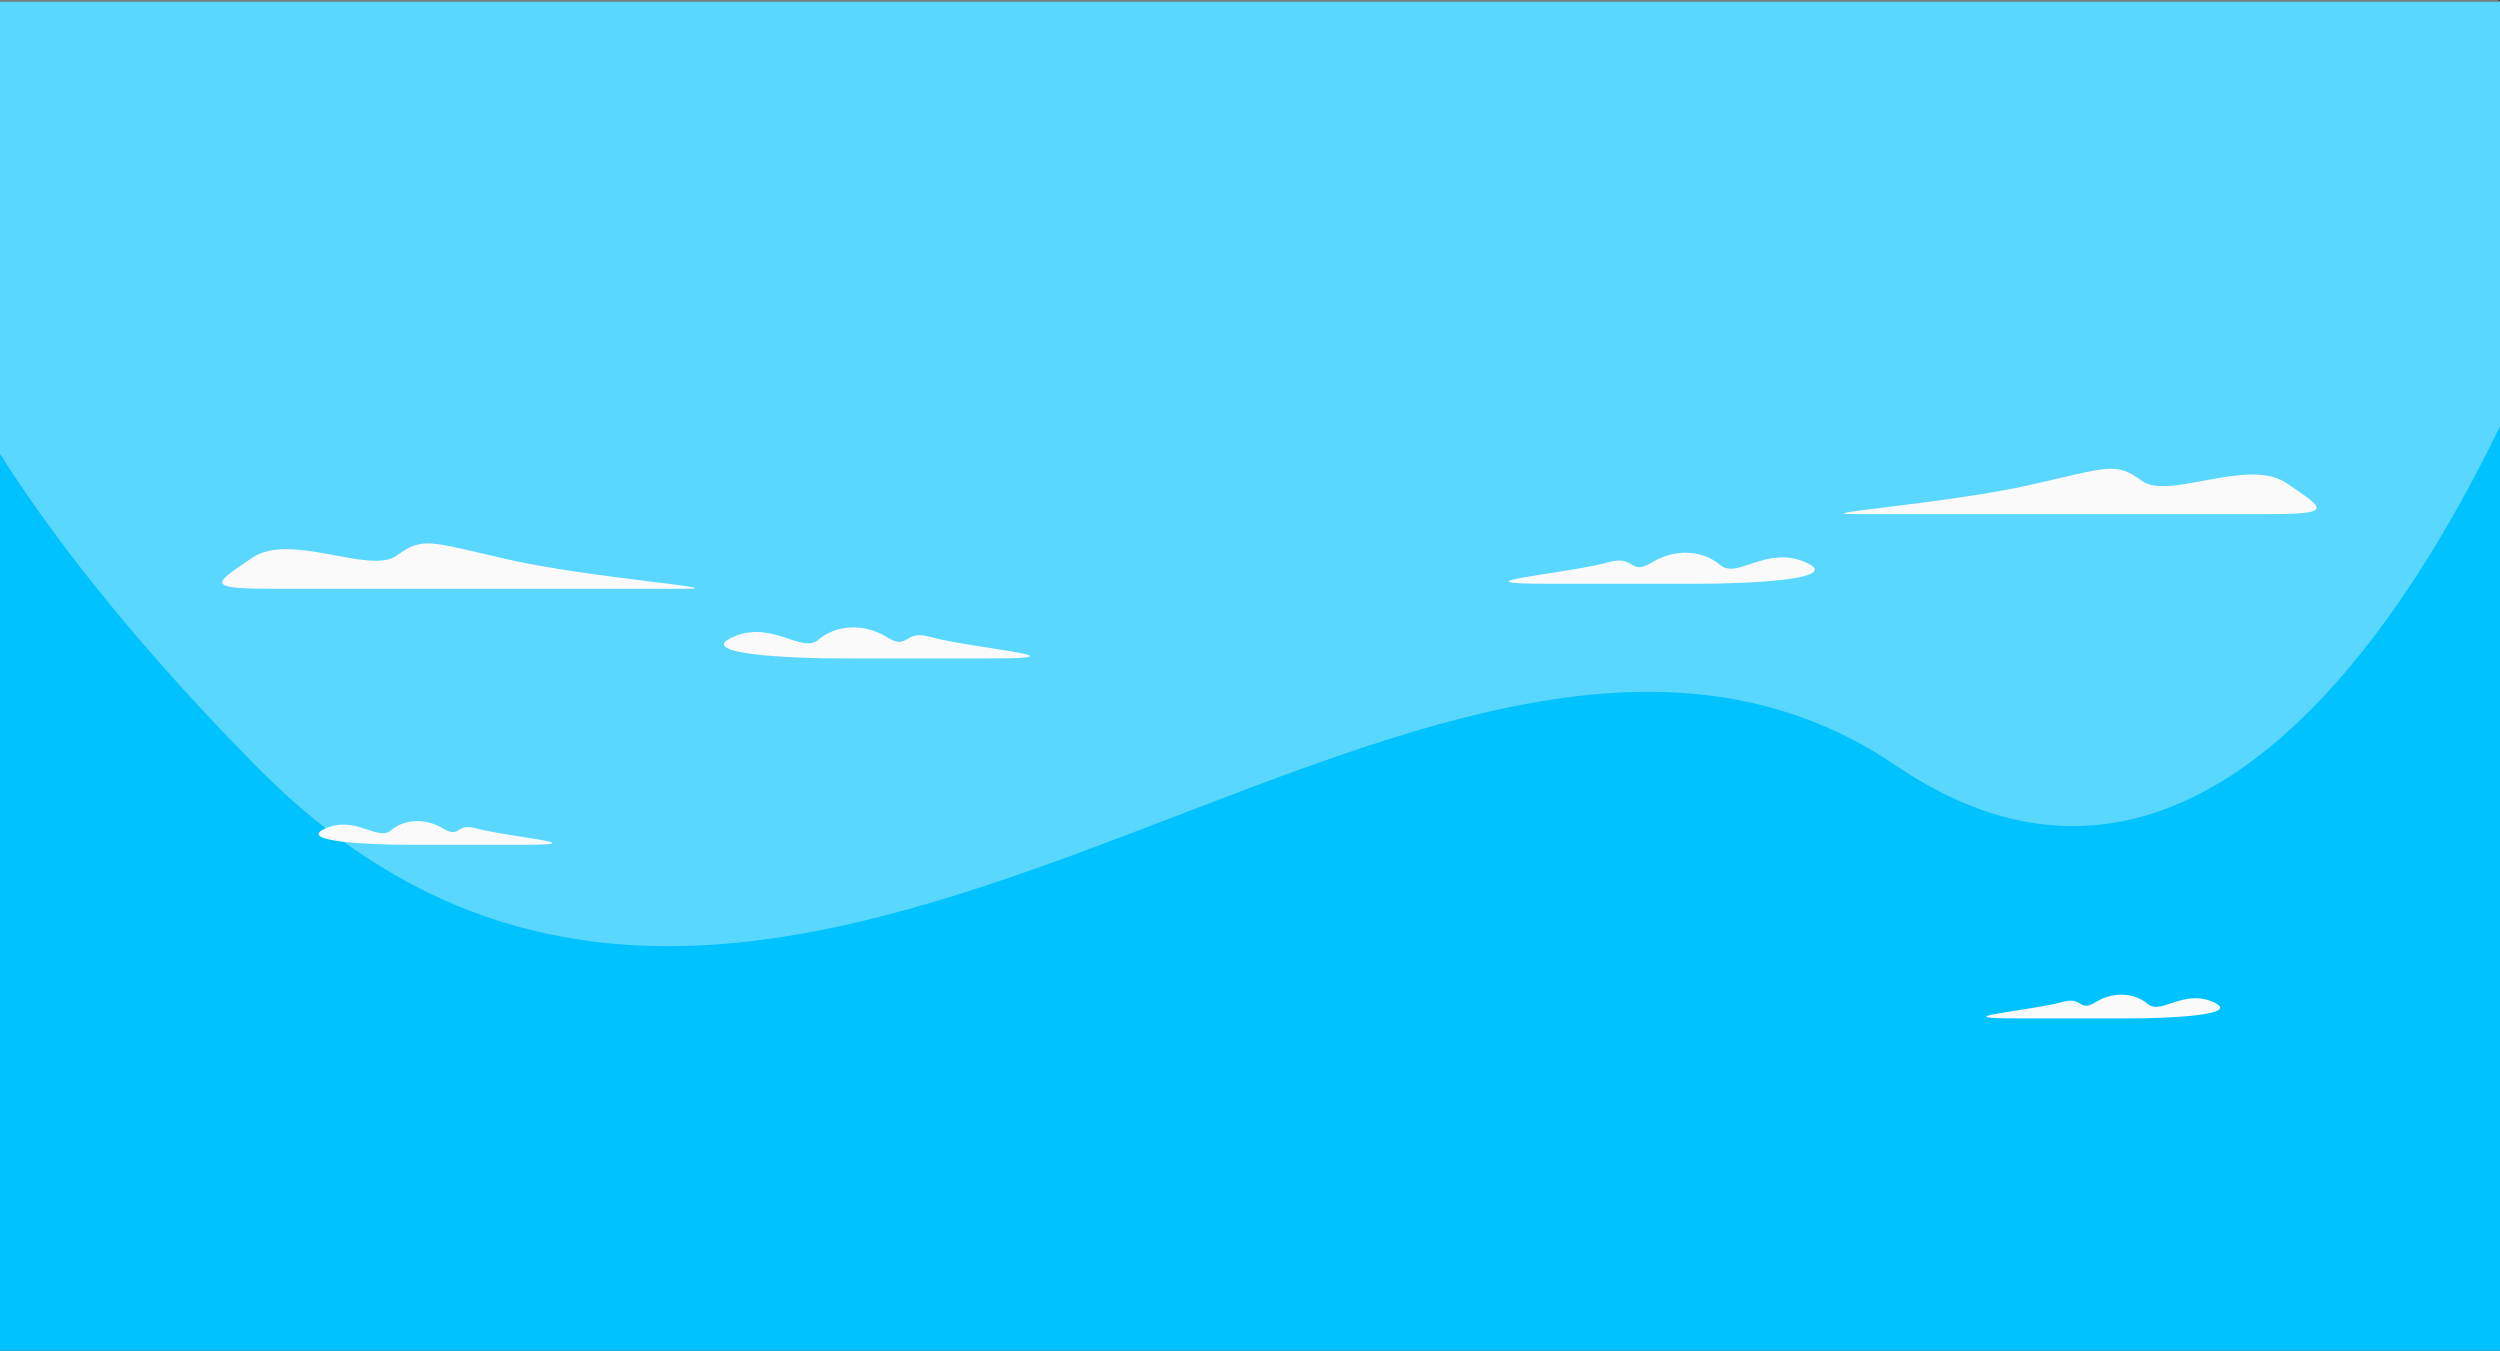 <svg preserveAspectRatio="none" width="1440" height="778" viewBox="0 0 1440 778" fill="none" xmlns="http://www.w3.org/2000/svg">
<rect x="0" y="0" width="1440" height="778" fill="#333333" stroke="none"/>
<rect y="1" width="1440" height="777" fill="#00C2FF"/>
<path d="M147.22 440.979C-95.142 194.681 -93.575 44.369 -25.753 0H1438.51L1516 38.611C1465.01 234.037 1308.83 588.107 1092.07 440.979C821.111 257.068 450.171 748.851 147.22 440.979Z" fill="white" fill-opacity="0.35"/>
<path d="M1305.37 296.139H1068.25C1038.3 296.139 1122.32 289.899 1168.5 279.503C1214.68 269.108 1218.42 265.775 1233.81 277.007C1249.2 288.239 1294.96 263.279 1317.01 278.255C1339.06 293.231 1344.88 296.139 1305.37 296.139Z" fill="#FAFAFA"/>
<path d="M156.961 339.139H394.081C424.033 339.139 340.005 332.899 293.829 322.503C247.653 312.108 243.909 308.775 228.521 320.007C213.133 331.239 167.369 306.279 145.317 321.255C123.265 336.231 117.449 339.139 156.961 339.139Z" fill="#FAFAFA"/>
<path d="M976.707 336.275C1006.29 336.275 1062.73 333.867 1040.09 323.895C1017.45 313.924 1000.69 333.879 990.81 325.405C980.926 316.931 964.926 315.746 951.648 323.895C938.369 332.044 942.313 319.365 926.301 323.895C903.837 330.247 831.902 336.275 893.129 336.275H976.707Z" fill="#FAFAFA"/>
<path d="M485.621 379.275C456.044 379.275 399.597 376.867 422.235 366.895C444.874 356.924 461.635 376.879 471.519 368.405C481.403 359.931 497.402 358.746 510.681 366.895C523.96 375.044 520.016 362.365 536.028 366.895C558.492 373.247 630.427 379.275 569.2 379.275H485.621Z" fill="#FAFAFA"/>
<path d="M1226.41 586.603C1249 586.603 1292.09 584.756 1274.8 577.156C1257.52 569.555 1244.73 584.756 1237.19 578.304C1229.65 571.852 1217.42 570.928 1207.24 577.156C1197.05 583.383 1200.11 573.699 1187.88 577.156C1170.77 581.998 1115.82 586.603 1162.56 586.603H1226.41Z" fill="#FAFAFA"/>
<path d="M235.921 486.603C213.333 486.603 170.239 484.756 187.524 477.156C204.809 469.555 217.601 484.756 225.139 478.304C232.677 471.852 244.907 470.928 255.091 477.156C265.274 483.383 262.217 473.699 274.447 477.156C291.557 481.998 346.507 486.603 299.769 486.603H235.921Z" fill="#FAFAFA"/>
</svg>
